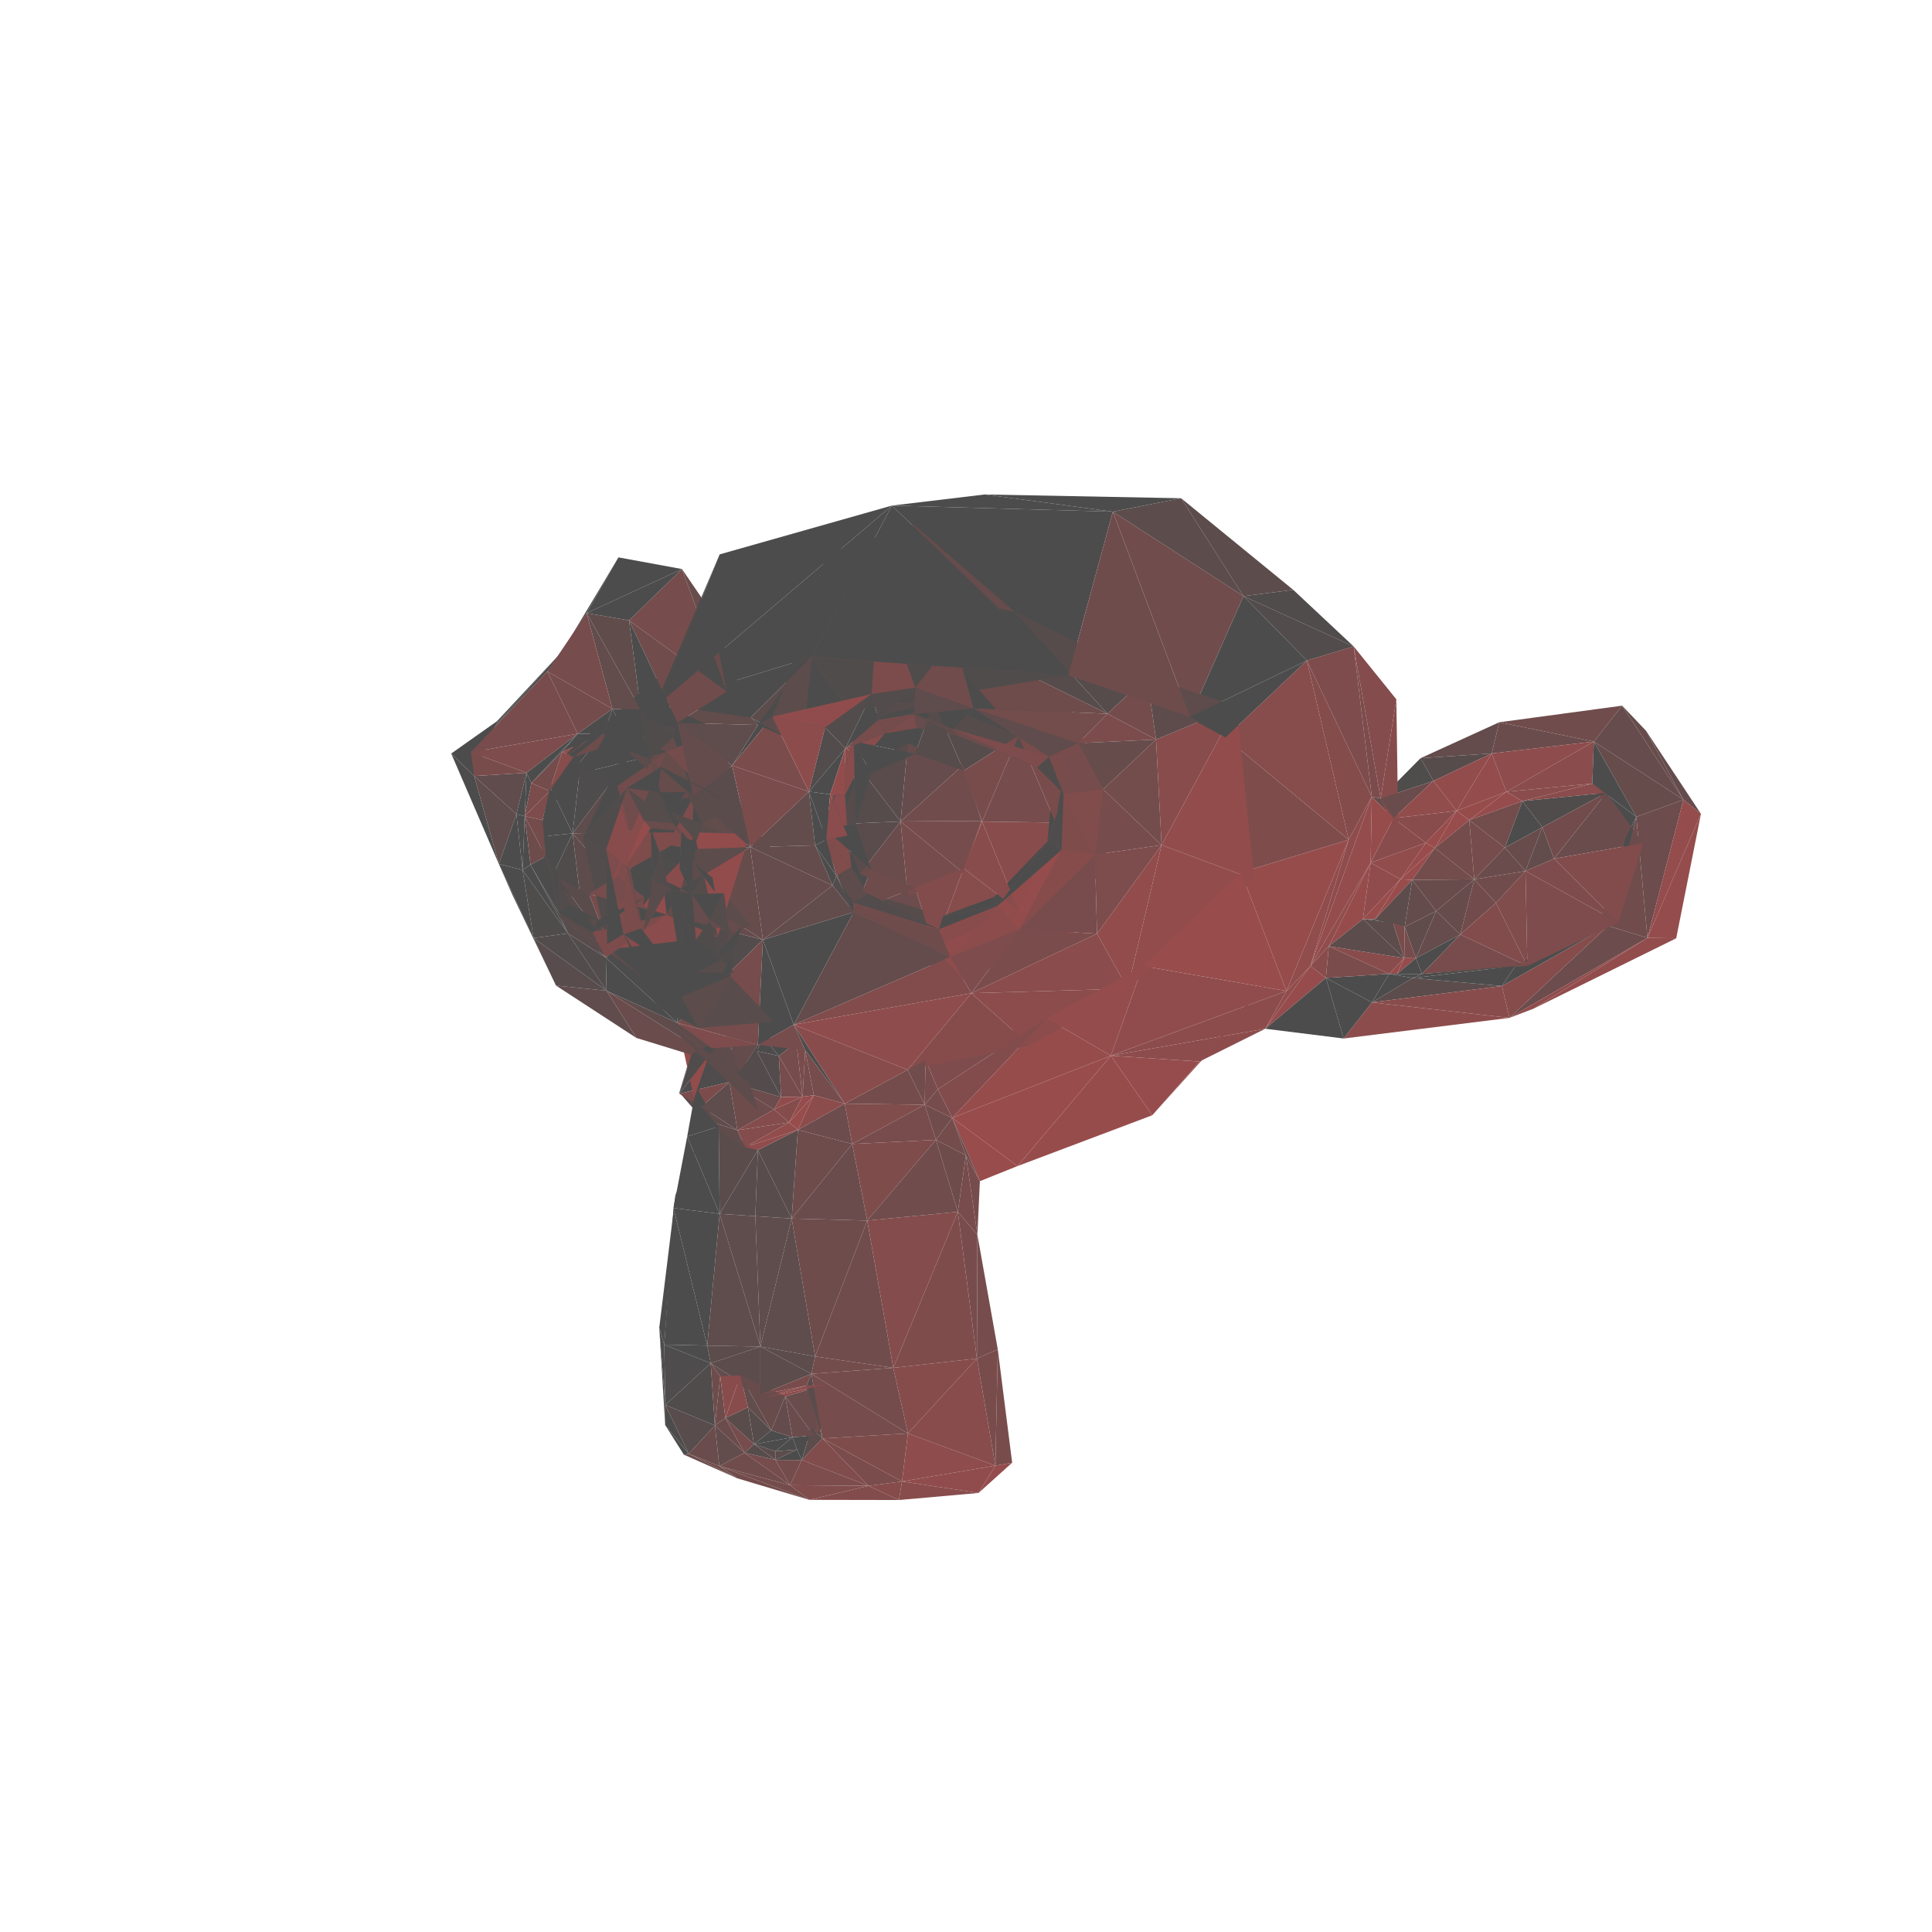 <svg viewBox="0 0 100 100" xmlns="http://www.w3.org/2000/svg"><polygon points="28.365,43.324 28.956,47.46 27.923,43.504" fill="#4c4c4c"/><polygon points="52.724,47.139 50.835,42.523 54.635,42.576" fill="#894c4c"/><polygon points="55.532,48.361 54.635,42.576 57.844,42.693" fill="#944c4c"/><polygon points="28.956,47.46 33.341,50.637 29.871,48.557" fill="#5e4c4c"/><polygon points="49.878,50.692 52.724,47.139 55.532,48.361" fill="#8f4c4c"/><polygon points="28.895,45.454 31.597,49.134 28.956,47.46" fill="#584c4c"/><polygon points="48.344,49.058 49.879,44.947 52.724,47.139" fill="#874c4c"/><polygon points="30.488,46.272 34.499,47.343 31.597,49.134" fill="#764c4c"/><polygon points="44.192,47.21 47.366,45.94 48.344,49.058" fill="#6c4c4c"/><polygon points="31.597,49.134 37.152,48.471 33.341,50.637" fill="#894c4c"/><polygon points="44.52,48.414 48.344,49.058 49.878,50.692" fill="#694c4c"/><polygon points="35.93,43.086 37.152,48.471 34.499,47.343" fill="#934c4c"/><polygon points="42.638,42.848 44.52,48.414 42.502,43.029" fill="#4c4c4c"/><polygon points="31.947,45.337 35.93,43.086 34.499,47.343" fill="#7f4c4c"/><polygon points="42.638,42.848 45.09,45.017 44.192,47.21" fill="#4c4c4c"/><polygon points="32.652,43.092 34.499,38.93 35.93,43.086" fill="#6e4c4c"/><polygon points="44.192,38.376 44.291,42.672 42.638,42.848" fill="#4c4c4c"/><polygon points="34.499,38.93 38.816,43.156 35.93,43.086" fill="#754c4c"/><polygon points="44.192,38.376 42.502,43.029 44.52,37.309" fill="#4c4c4c"/><polygon points="31.597,37.438 37.152,37.768 34.499,38.93" fill="#4c4c4c"/><polygon points="48.344,36.335 44.52,37.309 49.878,34.784" fill="#4c4c4c"/><polygon points="30.488,39.912 34.499,38.93 31.947,40.675" fill="#4c4c4c"/><polygon points="47.366,39.013 44.192,38.376 48.344,36.335" fill="#4c4c4c"/><polygon points="28.895,40.908 31.597,37.438 30.488,39.912" fill="#4c4c4c"/><polygon points="49.879,39.893 48.344,36.335 52.724,38.079" fill="#574c4c"/><polygon points="28.956,39.417 33.341,35.989 31.597,37.438" fill="#4c4c4c"/><polygon points="52.724,38.079 49.878,34.784 55.532,36.885" fill="#4c4c4c"/><polygon points="54.635,42.576 55.532,36.885 57.844,42.693" fill="#794c4c"/><polygon points="28.365,43.324 28.956,39.417 28.895,40.908" fill="#4c4c4c"/><polygon points="50.835,42.523 52.724,38.079 54.635,42.576" fill="#774c4c"/><polygon points="32.652,43.092 31.702,40.398 31.947,40.675" fill="#6c4c4c"/><polygon points="32.652,43.092 31.702,45.534 32.588,43.046" fill="#834c4c"/><polygon points="29.638,43.137 28.444,45.661 27.914,43.309" fill="#4c4c4c"/><polygon points="50.806,42.49 49.846,45.166 46.614,42.519" fill="#764c4c"/><polygon points="30.065,46.695 28.444,45.661 29.638,43.137" fill="#504c4c"/><polygon points="46.614,42.519 49.846,45.166 46.992,46.399" fill="#764c4c"/><polygon points="29.638,43.137 31.702,45.534 30.065,46.695" fill="#5e4c4c"/><polygon points="46.992,46.399 44.506,45.234 46.614,42.519" fill="#6a4c4c"/><polygon points="29.638,43.137 32.588,43.046 31.702,45.534" fill="#614c4c"/><polygon points="44.506,45.234 43.506,42.649 46.614,42.519" fill="#5a4c4c"/><polygon points="29.638,43.137 31.702,40.398 32.588,43.046" fill="#5f4c4c"/><polygon points="43.506,42.649 44.506,39.754 46.614,42.519" fill="#574c4c"/><polygon points="29.638,43.137 30.065,39.423 31.702,40.398" fill="#4e4c4c"/><polygon points="44.506,39.754 46.992,38.476 46.614,42.519" fill="#5a4c4c"/><polygon points="29.638,43.137 28.444,40.671 30.065,39.423" fill="#4c4c4c"/><polygon points="46.992,38.476 49.846,39.606 46.614,42.519" fill="#664c4c"/><polygon points="29.638,43.137 27.914,43.309 28.444,40.671" fill="#4c4c4c"/><polygon points="49.846,39.606 50.806,42.49 46.614,42.519" fill="#714c4c"/><polygon points="37.233,75.888 41.886,77.632 38.15,76.514" fill="#724c4c"/><polygon points="44.955,76.907 41.886,77.632 40.894,76.874" fill="#814c4c"/><polygon points="35.654,75.248 38.15,76.514 35.395,75.292" fill="#6c4c4c"/><polygon points="46.689,76.68 46.527,77.641 44.955,76.907" fill="#864c4c"/><polygon points="34.429,73.762 35.654,75.248 35.395,75.292" fill="#4c4c4c"/><polygon points="46.689,76.68 51.521,75.861 50.648,77.276" fill="#904c4c"/><polygon points="34.123,68.723 34.434,72.718 34.429,73.762" fill="#4c4c4c"/><polygon points="46.992,74.193 50.564,70.317 51.521,75.861" fill="#884c4c"/><polygon points="34.968,61.832 34.383,69.599 34.123,68.723" fill="#4c4c4c"/><polygon points="46.236,70.8 49.578,62.723 50.564,70.317" fill="#7f4c4c"/><polygon points="37.502,55.126 31.395,51.281 35.07,52.947" fill="#614c4c"/><polygon points="50.274,51.408 46.981,55.373 41.084,53.039" fill="#8f4c4c"/><polygon points="28.779,51.014 31.395,51.281 32.937,53.723" fill="#604c4c"/><polygon points="58.368,51.174 50.274,51.408 56.783,48.329" fill="#8a4c4c"/><polygon points="28.779,51.014 25.823,44.719 27.619,48.555" fill="#4c4c4c"/><polygon points="60.123,43.74 58.368,51.174 56.783,48.329" fill="#924c4c"/><polygon points="23.354,39.003 25.823,44.719 26.509,46.29" fill="#4c4c4c"/><polygon points="64.001,36.552 60.123,43.74 59.836,38.277" fill="#884c4c"/><polygon points="25.723,37.331 24.543,40.167 23.354,39.003" fill="#4c4c4c"/><polygon points="59.374,35.024 59.836,38.277 57.32,36.942" fill="#754c4c"/><polygon points="29.121,33.688 24.372,38.931 25.723,37.331" fill="#4c4c4c"/><polygon points="52.515,31.66 57.32,36.942 49.394,33.038" fill="#574c4c"/><polygon points="45.464,30.276 52.515,31.66 49.394,33.038" fill="#614c4c"/><polygon points="35.3,29.454 30.364,31.732 32.01,28.85" fill="#4c4c4c"/><polygon points="42.769,28.664 45.464,30.276 42.387,31.195" fill="#4c4c4c"/><polygon points="37.615,35.795 32.561,32.112 35.3,29.454" fill="#764c4c"/><polygon points="40.599,35.58 42.387,31.195 39.972,37.095" fill="#4c4c4c"/><polygon points="39.227,37.526 35.066,37.413 37.615,35.795" fill="#634c4c"/><polygon points="39.227,37.526 39.972,37.095 37.896,39.625" fill="#4c4c4c"/><polygon points="33.166,36.747 35.066,37.413 34.849,38.137" fill="#534c4c"/><polygon points="45.123,35.923 39.972,37.095 42.387,31.195" fill="#884c4c"/><polygon points="33.166,36.747 30.364,31.732 32.561,32.112" fill="#614c4c"/><polygon points="45.464,30.276 45.123,35.923 42.387,31.195" fill="#7c4c4c"/><polygon points="28.328,34.753 31.7,36.691 29.901,37.979" fill="#754c4c"/><polygon points="49.394,33.038 47.373,35.597 45.464,30.276" fill="#6a4c4c"/><polygon points="24.372,38.931 29.901,37.979 27.253,40" fill="#7e4c4c"/><polygon points="57.32,36.942 50.388,36.676 49.394,33.038" fill="#6e4c4c"/><polygon points="24.543,40.167 27.253,40 26.729,42.141" fill="#604c4c"/><polygon points="59.836,38.277 55.811,38.467 57.32,36.942" fill="#7c4c4c"/><polygon points="25.823,44.719 26.729,42.141 27.048,45.028" fill="#4c4c4c"/><polygon points="60.123,43.74 57.102,40.856 59.836,38.277" fill="#734c4c"/><polygon points="27.619,48.555 27.048,45.028 29.395,48.31" fill="#4f4c4c"/><polygon points="56.783,48.329 56.672,44.236 60.123,43.74" fill="#7d4c4c"/><polygon points="31.395,51.281 29.395,48.31 31.359,49.569" fill="#524c4c"/><polygon points="50.274,51.408 52.744,48.101 56.783,48.329" fill="#7b4c4c"/><polygon points="35.07,52.947 31.359,49.569 34.499,47.343" fill="#4c4c4c"/><polygon points="41.084,53.039 49.192,49.529 50.274,51.408" fill="#824c4c"/><polygon points="34.499,47.343 39.488,48.644 35.07,52.947" fill="#534c4c"/><polygon points="39.488,48.644 44.192,47.21 41.084,53.039" fill="#4c4c4c"/><polygon points="35.066,37.413 35.887,41.244 34.849,38.137" fill="#4c4c4c"/><polygon points="39.972,37.095 41.867,40.975 37.896,39.625" fill="#7b4c4c"/><polygon points="35.887,41.244 38.832,43.846 35.841,43.953" fill="#5c4c4c"/><polygon points="38.832,43.846 41.867,40.975 42.189,43.756" fill="#634c4c"/><polygon points="35.256,45.99 38.832,43.846 39.488,48.644" fill="#674c4c"/><polygon points="43.091,45.829 38.832,43.846 42.189,43.756" fill="#644c4c"/><polygon points="38.534,75.193 40.894,76.874 37.233,75.888" fill="#714c4c"/><polygon points="40.894,76.874 41.498,75.571 44.955,76.907" fill="#7d4c4c"/><polygon points="37.002,73.778 37.233,75.888 35.654,75.248" fill="#6b4c4c"/><polygon points="44.955,76.907 42.571,74.453 46.689,76.68" fill="#7b4c4c"/><polygon points="37.002,73.778 34.434,72.718 36.786,70.562" fill="#504c4c"/><polygon points="42.571,74.453 46.992,74.193 46.689,76.68" fill="#7f4c4c"/><polygon points="34.86,62.528 36.605,69.649 34.383,69.599" fill="#4c4c4c"/><polygon points="42.189,70.21 44.887,63.176 46.236,70.8" fill="#714c4c"/><polygon points="36.786,70.562 34.383,69.599 36.605,69.649" fill="#4c4c4c"/><polygon points="46.236,70.8 41.998,71.109 42.189,70.21" fill="#734c4c"/><polygon points="39.227,59.526 37.249,62.828 37.199,58.306" fill="#5b4c4c"/><polygon points="39.227,59.526 40.978,63.072 39.096,62.949" fill="#594c4c"/><polygon points="37.249,62.828 39.358,69.699 36.605,69.649" fill="#5f4c4c"/><polygon points="40.978,63.072 39.358,69.699 39.096,62.949" fill="#5f4c4c"/><polygon points="36.786,70.562 39.358,69.699 39.358,72.19" fill="#5c4c4c"/><polygon points="41.998,71.109 39.358,69.699 42.189,70.21" fill="#5c4c4c"/><polygon points="40.839,58.095 42.125,56.689 41.298,58.479" fill="#984c4c"/><polygon points="41.541,56.762 41.679,54.362 42.125,56.689" fill="#774c4c"/><polygon points="38.3,55.506 39.227,54.082 39.096,55.679" fill="#894c4c"/><polygon points="38.3,55.506 39.227,54.082 39.507,53.676" fill="#4c4c4c"/><polygon points="41.298,58.479 38.567,59.375 40.839,58.095" fill="#914c4c"/><polygon points="36.346,57.913 38.166,58.502 38.567,59.375" fill="#614c4c"/><polygon points="40.839,58.095 38.166,58.502 40.061,57.424" fill="#844c4c"/><polygon points="38.3,55.506 36.91,54.348 37.635,53.641" fill="#644c4c"/><polygon points="39.165,54.398 38.3,55.506 39.507,53.676" fill="#4c4c4c"/><polygon points="37.635,53.641 35.802,54.551 35.981,53.836" fill="#4c4c4c"/><polygon points="40.312,54.657 39.507,53.676 41.223,53.939" fill="#4c4c4c"/><polygon points="35.802,54.551 35.162,56.547 35.981,53.836" fill="#4c4c4c"/><polygon points="40.312,54.657 41.541,56.762 40.432,56.788" fill="#774c4c"/><polygon points="35.162,56.547 36.306,57.284 36.346,57.913" fill="#5c4c4c"/><polygon points="40.061,57.424 41.541,56.762 40.839,58.095" fill="#854c4c"/><polygon points="35.159,56.609 36.91,54.348 37.761,56.004" fill="#4e4c4c"/><polygon points="40.432,56.788 39.165,54.398 40.312,54.657" fill="#544c4c"/><polygon points="37.761,56.004 36.306,57.284 35.159,56.609" fill="#7c4c4c"/><polygon points="40.061,57.424 37.761,56.004 40.432,56.788" fill="#6c4c4c"/><polygon points="39.227,54.082 35.07,52.947 39.488,48.644" fill="#764c4c"/><polygon points="41.084,53.039 39.227,54.082 39.488,48.644" fill="#4c4c4c"/><polygon points="36.834,54.257 35.925,56.851 35.07,52.947" fill="#924c4c"/><polygon points="43.722,57.125 41.679,54.362 41.084,53.039" fill="#4c4c4c"/><polygon points="37.199,58.306 35.925,56.851 36.157,56.49" fill="#4c4c4c"/><polygon points="41.298,58.479 43.722,57.125 44.109,59.211" fill="#6c4c4c"/><polygon points="37.249,62.828 35.569,58.824 37.199,58.306" fill="#4c4c4c"/><polygon points="40.978,63.072 44.109,59.211 44.887,63.176" fill="#6a4c4c"/><polygon points="36.419,58.478 34.86,62.528 34.968,61.832" fill="#4c4c4c"/><polygon points="48.443,58.999 44.887,63.176 44.109,59.211" fill="#7f4c4c"/><polygon points="47.864,57.18 44.109,59.211 43.722,57.125" fill="#804c4c"/><polygon points="43.722,57.125 46.981,55.373 47.864,57.18" fill="#754c4c"/><polygon points="39.358,72.19 37.282,71.237 36.786,70.562" fill="#624c4c"/><polygon points="39.358,72.19 41.745,71.72 39.618,72.344" fill="#894c4c"/><polygon points="37.002,73.778 37.282,71.237 37.545,73.398" fill="#6c4c4c"/><polygon points="41.745,71.72 42.571,74.453 41.999,73.928" fill="#5d4c4c"/><polygon points="38.534,75.193 37.545,73.398 39.029,74.753" fill="#764c4c"/><polygon points="41.999,73.928 41.498,75.571 41.25,75.031" fill="#4c4c4c"/><polygon points="40.133,75.564 39.029,74.753 40.133,75.115" fill="#5c4c4c"/><polygon points="41.25,75.031 40.133,75.564 40.133,75.115" fill="#5c4c4c"/><polygon points="39.029,74.753 41.019,74.392 40.133,75.115" fill="#4c4c4c"/><polygon points="41.25,75.031 41.019,74.392 42.128,74.304" fill="#4c4c4c"/><polygon points="39.029,74.753 38.71,72.846 39.923,74.038" fill="#564c4c"/><polygon points="37.545,73.398 38.326,71.189 38.71,72.846" fill="#894c4c"/><polygon points="39.618,72.344 42.754,71.664 40.642,72.281" fill="#8b4c4c"/><polygon points="40.642,72.281 39.923,74.038 38.326,71.189" fill="#684c4c"/><polygon points="42.128,74.304 40.642,72.281 42.754,71.664" fill="#6a4c4c"/><polygon points="38.326,71.189 39.923,74.038 38.71,72.846" fill="#624c4c"/><polygon points="43.126,73.356 42.128,74.304 42.754,71.664" fill="#734c4c"/><polygon points="35.841,43.953 34.311,45.536 34.533,43.728" fill="#804c4c"/><polygon points="43.292,45.328 42.189,43.756 42.773,43.461" fill="#4c4c4c"/><polygon points="35.887,41.244 34.533,43.728 34.353,41.496" fill="#6b4c4c"/><polygon points="42.773,43.461 41.867,40.975 42.968,41.117" fill="#4c4c4c"/><polygon points="35.887,41.244 33.639,39.298 34.849,38.137" fill="#674c4c"/><polygon points="41.867,40.975 43.754,38.736 42.968,41.117" fill="#4c4c4c"/><polygon points="34.499,47.343 34.311,45.536 35.256,45.99" fill="#884c4c"/><polygon points="44.192,47.21 43.292,45.328 44.149,46.708" fill="#4c4c4c"/><polygon points="34.499,47.343 30.671,48.264 33.284,46.884" fill="#844c4c"/><polygon points="48.591,48.1 44.192,47.21 44.149,46.708" fill="#714c4c"/><polygon points="31.359,49.569 28.899,47.224 30.671,48.264" fill="#5a4c4c"/><polygon points="51.634,46.888 49.192,49.529 48.591,48.1" fill="#894c4c"/><polygon points="29.395,48.31 27.46,44.762 28.899,47.224" fill="#4c4c4c"/><polygon points="54.948,43.99 52.744,48.101 51.634,46.888" fill="#924c4c"/><polygon points="27.048,45.028 27.16,42.243 27.46,44.762" fill="#4c4c4c"/><polygon points="55.05,41.082 56.672,44.236 54.948,43.99" fill="#7f4c4c"/><polygon points="27.253,40 27.16,42.243 26.729,42.141" fill="#4c4c4c"/><polygon points="55.811,38.467 55.05,41.082 54.298,39.167" fill="#774c4c"/><polygon points="29.901,37.979 27.507,40.527 27.253,40" fill="#4c4c4c"/><polygon points="50.388,36.676 54.298,39.167 49.342,37.731" fill="#574c4c"/><polygon points="29.901,37.979 31.251,37.973 29.092,38.923" fill="#4c4c4c"/><polygon points="47.329,36.957 50.388,36.676 49.342,37.731" fill="#4c4c4c"/><polygon points="31.7,36.691 32.364,38.068 31.251,37.973" fill="#4c4c4c"/><polygon points="45.469,37.251 47.373,35.597 47.329,36.957" fill="#574c4c"/><polygon points="33.166,36.747 33.639,39.298 32.364,38.068" fill="#554c4c"/><polygon points="43.754,38.736 45.123,35.923 45.469,37.251" fill="#4c4c4c"/><polygon points="33.639,39.298 32.327,38.759 32.364,38.068" fill="#544c4c"/><polygon points="43.754,38.736 45.795,37.967 44.727,39.229" fill="#874c4c"/><polygon points="31.251,37.973 32.327,38.759 31.39,38.647" fill="#564c4c"/><polygon points="45.795,37.967 47.329,36.957 47.452,37.689" fill="#7a4c4c"/><polygon points="31.251,37.973 29.682,39.181 29.092,38.923" fill="#8f4c4c"/><polygon points="47.329,36.957 49.498,38.045 47.452,37.689" fill="#664c4c"/><polygon points="29.092,38.923 28.437,40.944 27.507,40.527" fill="#744c4c"/><polygon points="49.342,37.731 53.677,39.725 49.498,38.045" fill="#6e4c4c"/><polygon points="27.16,42.243 28.437,40.944 28.085,42.45" fill="#7e4c4c"/><polygon points="53.677,39.725 55.05,41.082 54.423,41.387" fill="#514c4c"/><polygon points="27.16,42.243 28.248,44.332 27.46,44.762" fill="#6f4c4c"/><polygon points="55.05,41.082 54.212,43.546 54.423,41.387" fill="#4c4c4c"/><polygon points="28.899,47.224 28.248,44.332 29.508,46.801" fill="#534c4c"/><polygon points="54.212,43.546 51.634,46.888 51.451,46.429" fill="#4c4c4c"/><polygon points="28.899,47.224 30.947,47.62 30.671,48.264" fill="#4c4c4c"/><polygon points="51.634,46.888 48.833,47.396 51.451,46.429" fill="#4c4c4c"/><polygon points="30.671,48.264 33.342,46.463 33.284,46.884" fill="#4c4c4c"/><polygon points="48.591,48.1 44.925,46.25 48.833,47.396" fill="#564c4c"/><polygon points="34.311,45.536 33.342,46.463 34.363,45.122" fill="#4c4c4c"/><polygon points="44.925,46.25 43.292,45.328 44.066,44.877" fill="#5e4c4c"/><polygon points="33.639,39.298 34.405,41.553 33.519,39.821" fill="#4c4c4c"/><polygon points="43.743,41.145 43.754,38.736 44.727,39.229" fill="#894c4c"/><polygon points="43.87,43.253 42.968,41.117 43.743,41.145" fill="#8a4c4c"/><polygon points="34.533,43.728 34.363,45.122 34.541,43.564" fill="#4c4c4c"/><polygon points="44.066,44.877 42.773,43.461 43.87,43.253" fill="#814c4c"/><polygon points="39.227,37.526 38.86,37.144 41.517,38.542" fill="#4c4c4c"/><polygon points="37.615,35.795 36.786,31.632 38.86,37.144" fill="#694c4c"/><polygon points="52.389,75.709 51.521,75.861 51.645,69.843" fill="#794c4c"/><polygon points="51.645,69.843 50.564,70.317 50.59,63.914" fill="#774c4c"/><polygon points="50.59,63.914 49.578,62.723 49.996,59.797" fill="#784c4c"/><polygon points="49.29,57.86 47.864,57.18 48.545,56.376" fill="#774c4c"/><polygon points="49.996,59.797 48.443,58.999 49.29,57.86" fill="#754c4c"/><polygon points="47.864,57.18 47.904,54.863 48.545,56.376" fill="#784c4c"/><polygon points="50.718,61.137 49.29,57.86 52.668,60.356" fill="#984c4c"/><polygon points="66.586,51.294 64.237,45.157 69.807,43.463" fill="#974c4c"/><polygon points="57.6,26.485 50.968,25.594 61.135,25.789" fill="#4c4c4c"/><polygon points="63.427,38.174 60.248,36.443 61.596,37.102" fill="#4c4c4c"/><polygon points="32.944,38.777 32.156,36.663 36.151,33.273" fill="#4c4c4c"/><polygon points="67.642,34.188 61.596,37.102 64.362,30.855" fill="#4c4c4c"/><polygon points="70.066,33.459 64.362,30.855 66.938,30.53" fill="#504c4c"/><polygon points="64.362,30.855 61.135,25.789 66.938,30.53" fill="#5c4c4c"/><polygon points="61.596,37.102 57.6,26.485 64.362,30.855" fill="#714c4c"/><polygon points="34.092,36.439 46.166,26.168 42.008,34.016" fill="#4c4c4c"/><polygon points="55.3,34.95 46.166,26.168 57.6,26.485" fill="#4d4c4c"/><polygon points="38.86,37.144 34.092,36.439 42.008,34.016" fill="#4c4c4c"/><polygon points="55.3,34.95 43.992,36.81 42.008,34.016" fill="#514c4c"/><polygon points="41.517,38.542 38.86,37.144 42.008,34.016" fill="#5d4c4c"/><polygon points="42.008,34.016 43.992,36.81 41.517,38.542" fill="#4c4c4c"/><polygon points="64.237,45.157 63.427,38.174 69.807,43.463" fill="#7f4c4c"/><polygon points="67.642,34.188 69.807,43.463 63.427,38.174" fill="#874c4c"/><polygon points="70.066,33.459 71.004,41.236 67.642,34.188" fill="#7e4c4c"/><polygon points="72.274,36.196 71.463,41.327 70.066,33.459" fill="#844c4c"/><polygon points="59.64,57.726 57.498,54.642 62.089,54.944" fill="#964c4c"/><polygon points="57.498,54.642 65.491,53.248 62.089,54.944" fill="#8d4c4c"/><polygon points="57.498,54.642 59.15,50 66.586,51.294" fill="#904c4c"/><polygon points="49.29,57.86 54.177,52.71 57.498,54.642" fill="#974c4c"/><polygon points="57.498,54.642 52.668,60.356 49.29,57.86" fill="#994c4c"/><polygon points="33.955,52.453 38.497,54.642 38.814,56.077" fill="#5e4c4c"/><polygon points="48.545,56.376 47.904,54.863 54.177,52.71" fill="#7e4c4c"/><polygon points="63.436,53.516 62.089,54.944 66.621,49.438" fill="#904c4c"/><polygon points="35.511,41.001 34.04,41.009 34.216,39.697" fill="#4c4c4c"/><polygon points="73.527,39.243 77.208,38.999 74.192,40.423" fill="#574c4c"/><polygon points="34.216,39.697 32.46,40.789 32.092,39.402" fill="#4c4c4c"/><polygon points="82.497,38.382 77.6,37.384 83.963,36.525" fill="#714c4c"/><polygon points="32.46,40.789 30.174,43.382 32.092,39.402" fill="#4c4c4c"/><polygon points="82.497,38.382 87.135,41.39 84.697,42.28" fill="#674c4c"/><polygon points="31.37,43.969 31.423,48.865 30.174,43.382" fill="#534c4c"/><polygon points="84.697,42.28 85.273,48.544 83.231,47.926" fill="#714c4c"/><polygon points="32.275,48.362 34.153,52.187 31.423,48.865" fill="#4c4c4c"/><polygon points="83.231,47.926 78.129,52.685 77.74,51.036" fill="#864c4c"/><polygon points="34.153,52.187 35.262,51.592 36.158,53.205" fill="#4c4c4c"/><polygon points="71.011,51.885 78.129,52.685 69.547,53.753" fill="#8d4c4c"/><polygon points="33.977,50.845 35.336,50.521 35.262,51.592" fill="#4c4c4c"/><polygon points="73.121,50.623 77.74,51.036 71.011,51.885" fill="#5c4c4c"/><polygon points="32.275,48.362 34.667,50 33.977,50.845" fill="#4c4c4c"/><polygon points="78.435,50 83.231,47.926 77.74,51.036" fill="#4c4c4c"/><polygon points="32.398,44.801 32.275,48.362 31.37,43.969" fill="#7e4c4c"/><polygon points="84.122,43.396 83.231,47.926 82.881,47.536" fill="#4c4c4c"/><polygon points="33.333,42.477 31.37,43.969 32.46,40.789" fill="#884c4c"/><polygon points="82.415,40.557 84.697,42.28 84.122,43.396" fill="#4c4c4c"/><polygon points="34.833,42.622 32.46,40.789 34.04,41.009" fill="#554c4c"/><polygon points="77.971,40.98 82.497,38.382 82.415,40.557" fill="#8a4c4c"/><polygon points="34.04,41.009 35.269,43.342 34.833,42.622" fill="#4c4c4c"/><polygon points="75.394,41.967 77.208,38.999 77.971,40.98" fill="#944c4c"/><polygon points="65.491,53.248 67.827,50 68.628,50.616" fill="#964c4c"/><polygon points="36.158,53.205 37.802,50.533 40.044,52.88" fill="#594c4c"/><polygon points="69.547,53.753 68.628,50.616 71.011,51.885" fill="#4c4c4c"/><polygon points="67.827,50 69.807,43.463 71.004,41.236" fill="#8f4c4c"/><polygon points="36.357,42.648 34.744,42.042 35.511,41.001" fill="#4c4c4c"/><polygon points="74.192,40.423 71.463,41.327 73.527,39.243" fill="#4f4c4c"/><polygon points="35.262,51.592 37.43,50.346 37.802,50.533" fill="#4c4c4c"/><polygon points="71.902,50.407 71.011,51.885 68.628,50.616" fill="#4c4c4c"/><polygon points="38.01,49.114 37.43,50.346 36.867,49.655" fill="#514c4c"/><polygon points="68.778,48.976 71.902,50.407 68.628,50.616" fill="#7b4c4c"/><polygon points="38.422,47.911 36.867,49.655 37.289,48.096" fill="#5c4c4c"/><polygon points="72.684,49.591 70.547,47.571 72.097,47.758" fill="#5c4c4c"/><polygon points="36.888,45.444 38.422,47.911 37.008,46.197" fill="#4d4c4c"/><polygon points="70.945,44.652 70.547,47.571 68.778,48.976" fill="#974c4c"/><polygon points="36.888,45.444 35.927,44.662 36.038,43.545" fill="#4c4c4c"/><polygon points="70.945,44.652 73.799,43.625 72.488,45.509" fill="#914c4c"/><polygon points="36.038,43.545 35.269,43.342 34.744,42.042" fill="#4d4c4c"/><polygon points="72.127,42.351 75.394,41.967 73.799,43.625" fill="#894c4c"/><polygon points="72.127,42.351 71.004,41.236 71.463,41.327" fill="#644c4c"/><polygon points="67.827,50 70.945,44.652 68.778,48.976" fill="#914c4c"/><polygon points="68.778,48.976 68.628,50.616 67.827,50" fill="#884c4c"/><polygon points="74.269,43.894 75.394,41.967 76.046,42.451" fill="#984c4c"/><polygon points="72.488,45.509 74.269,43.894 73.094,45.544" fill="#994c4c"/><polygon points="71.163,47.59 72.488,45.509 73.094,45.544" fill="#984c4c"/><polygon points="72.684,49.591 72.705,47.978 73.289,49.595" fill="#774c4c"/><polygon points="72.318,50.404 72.684,49.591 73.289,49.595" fill="#964c4c"/><polygon points="37.43,50.346 36.066,50.345 38.039,50.344" fill="#4c4c4c"/><polygon points="73.601,50.411 71.902,50.407 72.318,50.404" fill="#4c4c4c"/><polygon points="76.046,42.451 77.971,40.98 78.796,41.464" fill="#964c4c"/><polygon points="33.333,42.477 35.274,43.026 33.678,42.864" fill="#694c4c"/><polygon points="78.796,41.464 82.415,40.557 83.15,41.032" fill="#8a4c4c"/><polygon points="32.398,44.801 33.678,42.864 32.62,45.008" fill="#8f4c4c"/><polygon points="32.398,44.801 33.29,48.219 33.174,48.042" fill="#6a4c4c"/><polygon points="33.174,48.042 35.241,50 34.667,50" fill="#4c4c4c"/><polygon points="34.667,50 36.066,50.345 35.336,50.521" fill="#4c4c4c"/><polygon points="37.339,49.657 36.746,47.613 37.758,48.283" fill="#544c4c"/><polygon points="73.289,49.595 74.335,47.154 75.585,48.368" fill="#664c4c"/><polygon points="36.022,48.643 35.815,46.286 36.746,47.613" fill="#4c4c4c"/><polygon points="75.585,48.368 76.308,45.514 77.431,46.733" fill="#724c4c"/><polygon points="35.815,46.286 34.602,46.001 35.172,44.978" fill="#4c4c4c"/><polygon points="78.959,45.085 76.308,45.514 77.893,43.873" fill="#6a4c4c"/><polygon points="34.602,46.001 34.171,44.191 35.172,44.978" fill="#4f4c4c"/><polygon points="78.959,45.085 79.828,42.819 80.439,44.446" fill="#624c4c"/><polygon points="35.274,43.026 35.172,44.978 34.171,44.191" fill="#4c4c4c"/><polygon points="77.893,43.873 78.796,41.464 79.828,42.819" fill="#4c4c4c"/><polygon points="35.815,46.286 35.85,43.742 36.645,44.878" fill="#4c4c4c"/><polygon points="76.308,45.514 76.046,42.451 77.893,43.873" fill="#764c4c"/><polygon points="37.479,46.228 35.815,46.286 36.645,44.878" fill="#554c4c"/><polygon points="73.094,45.544 76.308,45.514 74.335,47.154" fill="#684c4c"/><polygon points="37.758,48.283 37.479,46.228 38.885,47.928" fill="#5c4c4c"/><polygon points="73.094,45.544 72.705,47.978 71.163,47.59" fill="#5c4c4c"/><polygon points="36.066,50.345 37.339,49.657 38.039,50.344" fill="#594c4c"/><polygon points="73.601,50.411 73.289,49.595 75.585,48.368" fill="#4c4c4c"/><polygon points="35.241,50 36.022,48.643 36.066,50.345" fill="#4c4c4c"/><polygon points="75.585,48.368 79.056,50 73.601,50.411" fill="#784c4c"/><polygon points="34.602,46.001 35.241,50 33.29,48.219" fill="#4c4c4c"/><polygon points="78.959,45.085 79.056,50 77.431,46.733" fill="#804c4c"/><polygon points="33.773,45.528 33.29,48.219 32.62,45.008" fill="#4c4c4c"/><polygon points="80.439,44.446 83.765,47.752 78.959,45.085" fill="#7e4c4c"/><polygon points="33.678,42.864 33.773,45.528 32.62,45.008" fill="#4c4c4c"/><polygon points="80.439,44.446 83.15,41.032 85.056,43.642" fill="#6b4c4c"/><polygon points="35.274,43.026 34.171,44.191 33.678,42.864" fill="#4c4c4c"/><polygon points="83.15,41.032 79.828,42.819 78.796,41.464" fill="#514c4c"/><polygon points="79.384,52.204 85.273,48.544 86.76,48.566" fill="#924c4c"/><polygon points="85.273,48.544 88.041,42.125 86.76,48.566" fill="#944c4c"/><polygon points="87.135,41.39 85.203,37.83 88.041,42.125" fill="#654c4c"/><polygon points="34.216,39.697 38.003,41.692 35.511,41.001" fill="#4c4c4c"/><polygon points="36.357,42.648 38.003,41.692 40.219,44.24" fill="#634c4c"/><polygon points="28.365,43.324 28.895,45.454 28.956,47.46" fill="#4c4c4c"/><polygon points="52.724,47.139 49.879,44.947 50.835,42.523" fill="#894c4c"/><polygon points="55.532,48.361 52.724,47.139 54.635,42.576" fill="#944c4c"/><polygon points="28.956,47.46 31.597,49.134 33.341,50.637" fill="#5d4c4c"/><polygon points="49.878,50.692 48.344,49.058 52.724,47.139" fill="#904c4c"/><polygon points="28.895,45.454 30.488,46.272 31.597,49.134" fill="#5b4c4c"/><polygon points="48.344,49.058 47.366,45.94 49.879,44.947" fill="#834c4c"/><polygon points="30.488,46.272 31.947,45.337 34.499,47.343" fill="#774c4c"/><polygon points="44.192,47.21 45.09,45.017 47.366,45.94" fill="#6f4c4c"/><polygon points="31.597,49.134 34.499,47.343 37.152,48.471" fill="#8a4c4c"/><polygon points="44.52,48.414 44.192,47.21 48.344,49.058" fill="#684c4c"/><polygon points="35.93,43.086 38.816,43.156 37.152,48.471" fill="#924c4c"/><polygon points="42.638,42.848 44.192,47.21 44.52,48.414" fill="#4c4c4c"/><polygon points="31.947,45.337 32.652,43.092 35.93,43.086" fill="#7f4c4c"/><polygon points="42.638,42.848 44.291,42.672 45.09,45.017" fill="#4c4c4c"/><polygon points="32.652,43.092 31.947,40.675 34.499,38.93" fill="#704c4c"/><polygon points="44.192,38.376 45.09,40.033 44.291,42.672" fill="#4c4c4c"/><polygon points="34.499,38.93 37.152,37.768 38.816,43.156" fill="#754c4c"/><polygon points="44.192,38.376 42.638,42.848 42.502,43.029" fill="#4c4c4c"/><polygon points="31.597,37.438 33.341,35.989 37.152,37.768" fill="#4c4c4c"/><polygon points="48.344,36.335 44.192,38.376 44.52,37.309" fill="#4c4c4c"/><polygon points="30.488,39.912 31.597,37.438 34.499,38.93" fill="#4c4c4c"/><polygon points="47.366,39.013 45.09,40.033 44.192,38.376" fill="#4c4c4c"/><polygon points="28.895,40.908 28.956,39.417 31.597,37.438" fill="#4c4c4c"/><polygon points="49.879,39.893 47.366,39.013 48.344,36.335" fill="#564c4c"/><polygon points="28.956,39.417 29.871,38.453 33.341,35.989" fill="#4c4c4c"/><polygon points="52.724,38.079 48.344,36.335 49.878,34.784" fill="#4c4c4c"/><polygon points="54.635,42.576 52.724,38.079 55.532,36.885" fill="#794c4c"/><polygon points="28.365,43.324 27.923,43.504 28.956,39.417" fill="#4c4c4c"/><polygon points="50.835,42.523 49.879,39.893 52.724,38.079" fill="#794c4c"/><polygon points="49.879,39.893 50.835,42.523 50.806,42.49" fill="#694c4c"/><polygon points="32.652,43.092 32.588,43.046 31.702,40.398" fill="#654c4c"/><polygon points="32.652,43.092 31.947,45.337 31.702,45.534" fill="#884c4c"/><polygon points="50.806,42.49 50.835,42.523 49.879,44.947" fill="#884c4c"/><polygon points="37.233,75.888 40.894,76.874 41.886,77.632" fill="#744c4c"/><polygon points="44.955,76.907 46.527,77.641 41.886,77.632" fill="#834c4c"/><polygon points="35.654,75.248 37.233,75.888 38.15,76.514" fill="#6e4c4c"/><polygon points="46.689,76.68 50.648,77.276 46.527,77.641" fill="#884c4c"/><polygon points="34.429,73.762 34.434,72.718 35.654,75.248" fill="#4c4c4c"/><polygon points="46.689,76.68 46.992,74.193 51.521,75.861" fill="#8e4c4c"/><polygon points="34.123,68.723 34.383,69.599 34.434,72.718" fill="#4c4c4c"/><polygon points="46.992,74.193 46.236,70.8 50.564,70.317" fill="#864c4c"/><polygon points="46.236,70.8 44.887,63.176 49.578,62.723" fill="#844c4c"/><polygon points="37.502,55.126 32.937,53.723 31.395,51.281" fill="#6a4c4c"/><polygon points="50.274,51.408 53.317,54.118 46.981,55.373" fill="#864c4c"/><polygon points="28.779,51.014 27.619,48.555 31.395,51.281" fill="#584c4c"/><polygon points="58.368,51.174 53.317,54.118 50.274,51.408" fill="#8c4c4c"/><polygon points="28.779,51.014 26.509,46.29 25.823,44.719" fill="#4c4c4c"/><polygon points="60.123,43.74 64.919,45.522 58.368,51.174" fill="#924c4c"/><polygon points="23.354,39.003 24.543,40.167 25.823,44.719" fill="#4c4c4c"/><polygon points="64.001,36.552 64.919,45.522 60.123,43.74" fill="#924c4c"/><polygon points="59.374,35.024 64.001,36.552 59.836,38.277" fill="#5e4c4c"/><polygon points="29.121,33.688 28.328,34.753 24.372,38.931" fill="#4c4c4c"/><polygon points="52.515,31.66 59.374,35.024 57.32,36.942" fill="#574c4c"/><polygon points="29.121,33.688 32.01,28.85 30.364,31.732" fill="#4c4c4c"/><polygon points="45.464,30.276 47.294,27.158 52.515,31.66" fill="#664c4c"/><polygon points="35.3,29.454 32.561,32.112 30.364,31.732" fill="#4c4c4c"/><polygon points="42.769,28.664 47.294,27.158 45.464,30.276" fill="#4c4c4c"/><polygon points="37.615,35.795 35.066,37.413 32.561,32.112" fill="#714c4c"/><polygon points="40.599,35.58 42.769,28.664 42.387,31.195" fill="#4c4c4c"/><polygon points="39.227,37.526 37.896,39.625 35.066,37.413" fill="#5f4c4c"/><polygon points="39.227,37.526 40.599,35.58 39.972,37.095" fill="#4c4c4c"/><polygon points="33.166,36.747 32.561,32.112 35.066,37.413" fill="#4c4c4c"/><polygon points="45.123,35.923 42.707,37.656 39.972,37.095" fill="#904c4c"/><polygon points="33.166,36.747 31.7,36.691 30.364,31.732" fill="#624c4c"/><polygon points="45.464,30.276 47.373,35.597 45.123,35.923" fill="#7c4c4c"/><polygon points="28.328,34.753 30.364,31.732 31.7,36.691" fill="#774c4c"/><polygon points="49.394,33.038 50.388,36.676 47.373,35.597" fill="#714c4c"/><polygon points="24.372,38.931 28.328,34.753 29.901,37.979" fill="#784c4c"/><polygon points="57.32,36.942 55.811,38.467 50.388,36.676" fill="#734c4c"/><polygon points="24.543,40.167 24.372,38.931 27.253,40" fill="#794c4c"/><polygon points="59.836,38.277 57.102,40.856 55.811,38.467" fill="#674c4c"/><polygon points="25.823,44.719 24.543,40.167 26.729,42.141" fill="#5f4c4c"/><polygon points="60.123,43.74 56.672,44.236 57.102,40.856" fill="#774c4c"/><polygon points="27.619,48.555 25.823,44.719 27.048,45.028" fill="#4c4c4c"/><polygon points="56.783,48.329 52.744,48.101 56.672,44.236" fill="#784c4c"/><polygon points="31.395,51.281 27.619,48.555 29.395,48.31" fill="#534c4c"/><polygon points="50.274,51.408 49.192,49.529 52.744,48.101" fill="#7e4c4c"/><polygon points="35.07,52.947 31.395,51.281 31.359,49.569" fill="#4c4c4c"/><polygon points="41.084,53.039 44.192,47.21 49.192,49.529" fill="#644c4c"/><polygon points="34.499,47.343 35.256,45.99 39.488,48.644" fill="#664c4c"/><polygon points="39.488,48.644 43.091,45.829 44.192,47.21" fill="#634c4c"/><polygon points="35.066,37.413 37.896,39.625 35.887,41.244" fill="#654c4c"/><polygon points="39.972,37.095 42.707,37.656 41.867,40.975" fill="#8d4c4c"/><polygon points="35.887,41.244 37.896,39.625 38.832,43.846" fill="#5a4c4c"/><polygon points="38.832,43.846 37.896,39.625 41.867,40.975" fill="#7a4c4c"/><polygon points="35.256,45.99 35.841,43.953 38.832,43.846" fill="#5c4c4c"/><polygon points="43.091,45.829 39.488,48.644 38.832,43.846" fill="#664c4c"/><polygon points="38.534,75.193 40.133,75.564 40.894,76.874" fill="#764c4c"/><polygon points="40.894,76.874 40.133,75.564 41.498,75.571" fill="#754c4c"/><polygon points="37.002,73.778 38.534,75.193 37.233,75.888" fill="#634c4c"/><polygon points="44.955,76.907 41.498,75.571 42.571,74.453" fill="#804c4c"/><polygon points="37.002,73.778 35.654,75.248 34.434,72.718" fill="#584c4c"/><polygon points="42.571,74.453 41.998,71.109 46.992,74.193" fill="#764c4c"/><polygon points="34.86,62.528 37.249,62.828 36.605,69.649" fill="#4c4c4c"/><polygon points="42.189,70.21 40.978,63.072 44.887,63.176" fill="#6e4c4c"/><polygon points="36.786,70.562 34.434,72.718 34.383,69.599" fill="#4e4c4c"/><polygon points="46.236,70.8 46.992,74.193 41.998,71.109" fill="#754c4c"/><polygon points="39.227,59.526 39.096,62.949 37.249,62.828" fill="#594c4c"/><polygon points="39.227,59.526 41.298,58.479 40.978,63.072" fill="#594c4c"/><polygon points="37.249,62.828 39.096,62.949 39.358,69.699" fill="#5f4c4c"/><polygon points="40.978,63.072 42.189,70.21 39.358,69.699" fill="#5f4c4c"/><polygon points="36.786,70.562 36.605,69.649 39.358,69.699" fill="#5c4c4c"/><polygon points="41.998,71.109 39.358,72.19 39.358,69.699" fill="#5c4c4c"/><polygon points="40.839,58.095 41.541,56.762 42.125,56.689" fill="#954c4c"/><polygon points="41.541,56.762 41.223,53.939 41.679,54.362" fill="#794c4c"/><polygon points="38.3,55.506 37.635,53.641 39.227,54.082" fill="#654c4c"/><polygon points="41.298,58.479 39.227,59.526 38.567,59.375" fill="#904c4c"/><polygon points="36.346,57.913 36.306,57.284 38.166,58.502" fill="#614c4c"/><polygon points="40.839,58.095 38.567,59.375 38.166,58.502" fill="#844c4c"/><polygon points="38.3,55.506 37.761,56.004 36.91,54.348" fill="#5c4c4c"/><polygon points="37.635,53.641 36.91,54.348 35.802,54.551" fill="#4c4c4c"/><polygon points="40.312,54.657 39.165,54.398 39.507,53.676" fill="#4c4c4c"/><polygon points="35.802,54.551 35.159,56.609 35.162,56.547" fill="#4c4c4c"/><polygon points="40.312,54.657 41.223,53.939 41.541,56.762" fill="#774c4c"/><polygon points="40.061,57.424 40.432,56.788 41.541,56.762" fill="#904c4c"/><polygon points="35.159,56.609 35.802,54.551 36.91,54.348" fill="#504c4c"/><polygon points="40.432,56.788 37.761,56.004 39.165,54.398" fill="#544c4c"/><polygon points="37.761,56.004 38.166,58.502 36.306,57.284" fill="#5f4c4c"/><polygon points="40.061,57.424 38.166,58.502 37.761,56.004" fill="#6f4c4c"/><polygon points="39.227,54.082 36.834,54.257 35.07,52.947" fill="#7e4c4c"/><polygon points="41.084,53.039 41.679,54.362 39.227,54.082" fill="#764c4c"/><polygon points="36.834,54.257 36.157,56.49 35.925,56.851" fill="#4c4c4c"/><polygon points="43.722,57.125 42.125,56.689 41.679,54.362" fill="#764c4c"/><polygon points="37.199,58.306 35.569,58.824 35.925,56.851" fill="#4c4c4c"/><polygon points="41.298,58.479 42.125,56.689 43.722,57.125" fill="#8c4c4c"/><polygon points="37.249,62.828 34.86,62.528 35.569,58.824" fill="#4c4c4c"/><polygon points="40.978,63.072 41.298,58.479 44.109,59.211" fill="#6e4c4c"/><polygon points="48.443,58.999 49.578,62.723 44.887,63.176" fill="#704c4c"/><polygon points="47.864,57.18 48.443,58.999 44.109,59.211" fill="#784c4c"/><polygon points="43.722,57.125 41.084,53.039 46.981,55.373" fill="#884c4c"/><polygon points="39.358,72.19 39.618,72.344 37.282,71.237" fill="#6a4c4c"/><polygon points="39.358,72.19 41.998,71.109 41.745,71.72" fill="#784c4c"/><polygon points="37.002,73.778 36.786,70.562 37.282,71.237" fill="#6f4c4c"/><polygon points="41.745,71.72 41.998,71.109 42.571,74.453" fill="#5a4c4c"/><polygon points="38.534,75.193 37.002,73.778 37.545,73.398" fill="#6b4c4c"/><polygon points="41.999,73.928 42.571,74.453 41.498,75.571" fill="#5d4c4c"/><polygon points="40.133,75.564 38.534,75.193 39.029,74.753" fill="#574c4c"/><polygon points="41.25,75.031 41.498,75.571 40.133,75.564" fill="#4c4c4c"/><polygon points="39.029,74.753 39.923,74.038 41.019,74.392" fill="#4c4c4c"/><polygon points="41.25,75.031 40.133,75.115 41.019,74.392" fill="#4c4c4c"/><polygon points="39.029,74.753 37.545,73.398 38.71,72.846" fill="#5b4c4c"/><polygon points="37.545,73.398 37.282,71.237 38.326,71.189" fill="#894c4c"/><polygon points="39.618,72.344 41.745,71.72 42.754,71.664" fill="#8b4c4c"/><polygon points="40.642,72.281 41.019,74.392 39.923,74.038" fill="#654c4c"/><polygon points="42.128,74.304 41.019,74.392 40.642,72.281" fill="#6b4c4c"/><polygon points="35.841,43.953 35.256,45.99 34.311,45.536" fill="#894c4c"/><polygon points="43.292,45.328 43.091,45.829 42.189,43.756" fill="#4c4c4c"/><polygon points="35.887,41.244 35.841,43.953 34.533,43.728" fill="#7d4c4c"/><polygon points="42.773,43.461 42.189,43.756 41.867,40.975" fill="#4c4c4c"/><polygon points="35.887,41.244 34.353,41.496 33.639,39.298" fill="#674c4c"/><polygon points="41.867,40.975 42.707,37.656 43.754,38.736" fill="#524c4c"/><polygon points="34.499,47.343 33.284,46.884 34.311,45.536" fill="#934c4c"/><polygon points="44.192,47.21 43.091,45.829 43.292,45.328" fill="#544c4c"/><polygon points="34.499,47.343 31.359,49.569 30.671,48.264" fill="#7c4c4c"/><polygon points="48.591,48.1 49.192,49.529 44.192,47.21" fill="#6e4c4c"/><polygon points="31.359,49.569 29.395,48.31 28.899,47.224" fill="#594c4c"/><polygon points="51.634,46.888 52.744,48.101 49.192,49.529" fill="#8c4c4c"/><polygon points="29.395,48.31 27.048,45.028 27.46,44.762" fill="#4c4c4c"/><polygon points="54.948,43.99 56.672,44.236 52.744,48.101" fill="#864c4c"/><polygon points="27.048,45.028 26.729,42.141 27.16,42.243" fill="#4c4c4c"/><polygon points="55.05,41.082 57.102,40.856 56.672,44.236" fill="#814c4c"/><polygon points="27.253,40 27.507,40.527 27.16,42.243" fill="#4c4c4c"/><polygon points="55.811,38.467 57.102,40.856 55.05,41.082" fill="#764c4c"/><polygon points="29.901,37.979 29.092,38.923 27.507,40.527" fill="#4c4c4c"/><polygon points="50.388,36.676 55.811,38.467 54.298,39.167" fill="#604c4c"/><polygon points="29.901,37.979 31.7,36.691 31.251,37.973" fill="#4c4c4c"/><polygon points="47.329,36.957 47.373,35.597 50.388,36.676" fill="#5f4c4c"/><polygon points="31.7,36.691 33.166,36.747 32.364,38.068" fill="#4c4c4c"/><polygon points="45.469,37.251 45.123,35.923 47.373,35.597" fill="#534c4c"/><polygon points="33.166,36.747 34.849,38.137 33.639,39.298" fill="#504c4c"/><polygon points="43.754,38.736 42.707,37.656 45.123,35.923" fill="#534c4c"/><polygon points="33.639,39.298 33.519,39.821 32.327,38.759" fill="#5c4c4c"/><polygon points="43.754,38.736 45.469,37.251 45.795,37.967" fill="#764c4c"/><polygon points="31.251,37.973 32.364,38.068 32.327,38.759" fill="#554c4c"/><polygon points="45.795,37.967 45.469,37.251 47.329,36.957" fill="#754c4c"/><polygon points="31.251,37.973 31.39,38.647 29.682,39.181" fill="#6d4c4c"/><polygon points="47.329,36.957 49.342,37.731 49.498,38.045" fill="#614c4c"/><polygon points="29.092,38.923 29.682,39.181 28.437,40.944" fill="#874c4c"/><polygon points="49.342,37.731 54.298,39.167 53.677,39.725" fill="#7e4c4c"/><polygon points="27.16,42.243 27.507,40.527 28.437,40.944" fill="#7a4c4c"/><polygon points="53.677,39.725 54.298,39.167 55.05,41.082" fill="#514c4c"/><polygon points="27.16,42.243 28.085,42.45 28.248,44.332" fill="#744c4c"/><polygon points="55.05,41.082 54.948,43.99 54.212,43.546" fill="#4e4c4c"/><polygon points="28.899,47.224 27.46,44.762 28.248,44.332" fill="#4c4c4c"/><polygon points="54.212,43.546 54.948,43.99 51.634,46.888" fill="#4c4c4c"/><polygon points="28.899,47.224 29.508,46.801 30.947,47.62" fill="#4c4c4c"/><polygon points="51.634,46.888 48.591,48.1 48.833,47.396" fill="#4c4c4c"/><polygon points="30.671,48.264 30.947,47.62 33.342,46.463" fill="#4c4c4c"/><polygon points="48.591,48.1 44.149,46.708 44.925,46.25" fill="#524c4c"/><polygon points="34.311,45.536 33.284,46.884 33.342,46.463" fill="#4c4c4c"/><polygon points="44.925,46.25 44.149,46.708 43.292,45.328" fill="#5e4c4c"/><polygon points="43.743,41.145 42.968,41.117 43.754,38.736" fill="#934c4c"/><polygon points="43.87,43.253 42.773,43.461 42.968,41.117" fill="#8a4c4c"/><polygon points="34.533,43.728 34.311,45.536 34.363,45.122" fill="#4c4c4c"/><polygon points="44.066,44.877 43.292,45.328 42.773,43.461" fill="#804c4c"/><polygon points="37.615,35.795 35.3,29.454 36.786,31.632" fill="#694c4c"/><polygon points="52.389,75.709 50.648,77.276 51.521,75.861" fill="#944c4c"/><polygon points="51.645,69.843 51.521,75.861 50.564,70.317" fill="#794c4c"/><polygon points="50.59,63.914 49.996,59.797 50.718,61.137" fill="#774c4c"/><polygon points="50.59,63.914 50.564,70.317 49.578,62.723" fill="#784c4c"/><polygon points="49.29,57.86 48.443,58.999 47.864,57.18" fill="#714c4c"/><polygon points="49.996,59.797 49.578,62.723 48.443,58.999" fill="#6f4c4c"/><polygon points="47.864,57.18 46.981,55.373 47.904,54.863" fill="#714c4c"/><polygon points="50.718,61.137 49.996,59.797 49.29,57.86" fill="#684c4c"/><polygon points="66.586,51.294 59.15,50 64.237,45.157" fill="#984c4c"/><polygon points="57.6,26.485 46.166,26.168 50.968,25.594" fill="#4c4c4c"/><polygon points="32.944,38.777 30.254,39.937 32.156,36.663" fill="#4c4c4c"/><polygon points="67.642,34.188 63.427,38.174 61.596,37.102" fill="#4c4c4c"/><polygon points="70.066,33.459 67.642,34.188 64.362,30.855" fill="#524c4c"/><polygon points="64.362,30.855 57.6,26.485 61.135,25.789" fill="#5c4c4c"/><polygon points="37.25,28.694 34.092,36.439 32.944,38.777" fill="#4c4c4c"/><polygon points="61.596,37.102 55.3,34.95 57.6,26.485" fill="#6f4c4c"/><polygon points="34.092,36.439 37.25,28.694 46.166,26.168" fill="#4c4c4c"/><polygon points="55.3,34.95 42.008,34.016 46.166,26.168" fill="#4d4c4c"/><polygon points="67.642,34.188 71.004,41.236 69.807,43.463" fill="#854c4c"/><polygon points="70.066,33.459 71.463,41.327 71.004,41.236" fill="#7c4c4c"/><polygon points="72.274,36.196 72.378,43.31 71.463,41.327" fill="#864c4c"/><polygon points="59.64,57.726 52.668,60.356 57.498,54.642" fill="#974c4c"/><polygon points="57.498,54.642 66.586,51.294 65.491,53.248" fill="#8d4c4c"/><polygon points="57.498,54.642 54.177,52.71 59.15,50" fill="#944c4c"/><polygon points="33.955,52.453 38.814,56.077 39.246,57.481" fill="#5e4c4c"/><polygon points="49.29,57.86 48.545,56.376 54.177,52.71" fill="#834c4c"/><polygon points="63.436,53.516 59.64,57.726 62.089,54.944" fill="#8f4c4c"/><polygon points="35.511,41.001 34.744,42.042 34.04,41.009" fill="#4c4c4c"/><polygon points="73.527,39.243 77.6,37.384 77.208,38.999" fill="#644c4c"/><polygon points="34.216,39.697 34.04,41.009 32.46,40.789" fill="#4c4c4c"/><polygon points="82.497,38.382 77.208,38.999 77.6,37.384" fill="#6b4c4c"/><polygon points="32.46,40.789 31.37,43.969 30.174,43.382" fill="#514c4c"/><polygon points="82.497,38.382 83.963,36.525 87.135,41.39" fill="#664c4c"/><polygon points="31.37,43.969 32.275,48.362 31.423,48.865" fill="#4d4c4c"/><polygon points="84.697,42.28 87.135,41.39 85.273,48.544" fill="#6c4c4c"/><polygon points="32.275,48.362 33.977,50.845 34.153,52.187" fill="#4c4c4c"/><polygon points="83.231,47.926 85.273,48.544 78.129,52.685" fill="#6c4c4c"/><polygon points="34.153,52.187 33.977,50.845 35.262,51.592" fill="#4c4c4c"/><polygon points="71.011,51.885 77.74,51.036 78.129,52.685" fill="#884c4c"/><polygon points="33.977,50.845 34.667,50 35.336,50.521" fill="#4c4c4c"/><polygon points="73.121,50.623 78.435,50 77.74,51.036" fill="#4c4c4c"/><polygon points="32.275,48.362 33.174,48.042 34.667,50" fill="#4c4c4c"/><polygon points="78.435,50 82.881,47.536 83.231,47.926" fill="#4c4c4c"/><polygon points="32.398,44.801 33.174,48.042 32.275,48.362" fill="#7b4c4c"/><polygon points="84.122,43.396 84.697,42.28 83.231,47.926" fill="#4c4c4c"/><polygon points="33.333,42.477 32.398,44.801 31.37,43.969" fill="#884c4c"/><polygon points="82.415,40.557 82.497,38.382 84.697,42.28" fill="#4c4c4c"/><polygon points="34.833,42.622 33.333,42.477 32.46,40.789" fill="#554c4c"/><polygon points="77.971,40.98 77.208,38.999 82.497,38.382" fill="#8e4c4c"/><polygon points="34.04,41.009 34.744,42.042 35.269,43.342" fill="#4c4c4c"/><polygon points="75.394,41.967 74.192,40.423 77.208,38.999" fill="#934c4c"/><polygon points="65.491,53.248 66.586,51.294 67.827,50" fill="#914c4c"/><polygon points="36.158,53.205 35.262,51.592 37.802,50.533" fill="#5c4c4c"/><polygon points="69.547,53.753 65.491,53.248 68.628,50.616" fill="#4c4c4c"/><polygon points="67.827,50 66.586,51.294 69.807,43.463" fill="#914c4c"/><polygon points="36.357,42.648 36.038,43.545 34.744,42.042" fill="#554c4c"/><polygon points="74.192,40.423 72.127,42.351 71.463,41.327" fill="#6b4c4c"/><polygon points="35.262,51.592 35.336,50.521 37.43,50.346" fill="#4c4c4c"/><polygon points="71.902,50.407 73.121,50.623 71.011,51.885" fill="#4c4c4c"/><polygon points="38.01,49.114 37.802,50.533 37.43,50.346" fill="#4c4c4c"/><polygon points="68.778,48.976 72.684,49.591 71.902,50.407" fill="#884c4c"/><polygon points="38.422,47.911 38.01,49.114 36.867,49.655" fill="#4c4c4c"/><polygon points="72.684,49.591 68.778,48.976 70.547,47.571" fill="#5c4c4c"/><polygon points="70.945,44.652 72.488,45.509 70.547,47.571" fill="#904c4c"/><polygon points="36.888,45.444 37.008,46.197 35.927,44.662" fill="#4c4c4c"/><polygon points="70.945,44.652 72.127,42.351 73.799,43.625" fill="#894c4c"/><polygon points="36.038,43.545 35.927,44.662 35.269,43.342" fill="#4c4c4c"/><polygon points="72.127,42.351 74.192,40.423 75.394,41.967" fill="#914c4c"/><polygon points="72.127,42.351 70.945,44.652 71.004,41.236" fill="#974c4c"/><polygon points="67.827,50 71.004,41.236 70.945,44.652" fill="#944c4c"/><polygon points="74.269,43.894 73.799,43.625 75.394,41.967" fill="#984c4c"/><polygon points="72.488,45.509 73.799,43.625 74.269,43.894" fill="#984c4c"/><polygon points="71.163,47.59 70.547,47.571 72.488,45.509" fill="#984c4c"/><polygon points="72.097,47.758 70.547,47.571 71.163,47.59" fill="#4c4c4c"/><polygon points="72.684,49.591 72.097,47.758 72.705,47.978" fill="#794c4c"/><polygon points="72.318,50.404 71.902,50.407 72.684,49.591" fill="#964c4c"/><polygon points="37.43,50.346 35.336,50.521 36.066,50.345" fill="#4c4c4c"/><polygon points="73.601,50.411 73.121,50.623 71.902,50.407" fill="#4c4c4c"/><polygon points="76.046,42.451 75.394,41.967 77.971,40.98" fill="#974c4c"/><polygon points="33.333,42.477 34.833,42.622 35.274,43.026" fill="#694c4c"/><polygon points="78.796,41.464 77.971,40.98 82.415,40.557" fill="#8a4c4c"/><polygon points="32.398,44.801 33.333,42.477 33.678,42.864" fill="#944c4c"/><polygon points="32.398,44.801 32.62,45.008 33.29,48.219" fill="#6e4c4c"/><polygon points="34.667,50 35.241,50 36.066,50.345" fill="#4c4c4c"/><polygon points="78.435,50 73.121,50.623 73.601,50.411" fill="#4c4c4c"/><polygon points="37.339,49.657 36.022,48.643 36.746,47.613" fill="#514c4c"/><polygon points="73.289,49.595 72.705,47.978 74.335,47.154" fill="#614c4c"/><polygon points="36.022,48.643 35.34,47.315 35.815,46.286" fill="#4c4c4c"/><polygon points="75.585,48.368 74.335,47.154 76.308,45.514" fill="#674c4c"/><polygon points="35.815,46.286 35.34,47.315 34.602,46.001" fill="#4c4c4c"/><polygon points="78.959,45.085 77.431,46.733 76.308,45.514" fill="#714c4c"/><polygon points="34.602,46.001 33.773,45.528 34.171,44.191" fill="#534c4c"/><polygon points="78.959,45.085 77.893,43.873 79.828,42.819" fill="#684c4c"/><polygon points="35.274,43.026 35.85,43.742 35.172,44.978" fill="#4c4c4c"/><polygon points="77.893,43.873 76.046,42.451 78.796,41.464" fill="#734c4c"/><polygon points="35.815,46.286 35.172,44.978 35.85,43.742" fill="#4c4c4c"/><polygon points="76.308,45.514 74.269,43.894 76.046,42.451" fill="#744c4c"/><polygon points="37.479,46.228 36.746,47.613 35.815,46.286" fill="#4c4c4c"/><polygon points="73.094,45.544 74.269,43.894 76.308,45.514" fill="#734c4c"/><polygon points="37.758,48.283 36.746,47.613 37.479,46.228" fill="#554c4c"/><polygon points="73.094,45.544 74.335,47.154 72.705,47.978" fill="#654c4c"/><polygon points="36.066,50.345 36.022,48.643 37.339,49.657" fill="#4c4c4c"/><polygon points="73.601,50.411 72.318,50.404 73.289,49.595" fill="#4c4c4c"/><polygon points="35.241,50 35.34,47.315 36.022,48.643" fill="#4c4c4c"/><polygon points="75.585,48.368 77.431,46.733 79.056,50" fill="#824c4c"/><polygon points="34.602,46.001 35.34,47.315 35.241,50" fill="#4c4c4c"/><polygon points="78.959,45.085 83.765,47.752 79.056,50" fill="#7e4c4c"/><polygon points="33.773,45.528 34.602,46.001 33.29,48.219" fill="#5a4c4c"/><polygon points="80.439,44.446 85.056,43.642 83.765,47.752" fill="#824c4c"/><polygon points="33.678,42.864 34.171,44.191 33.773,45.528" fill="#4c4c4c"/><polygon points="80.439,44.446 79.828,42.819 83.15,41.032" fill="#724c4c"/><polygon points="79.384,52.204 78.129,52.685 85.273,48.544" fill="#904c4c"/><polygon points="85.273,48.544 87.135,41.39 88.041,42.125" fill="#944c4c"/><polygon points="87.135,41.39 83.963,36.525 85.203,37.83" fill="#674c4c"/><polygon points="34.216,39.697 36.436,40.787 38.003,41.692" fill="#4c4c4c"/><polygon points="36.357,42.648 35.511,41.001 38.003,41.692" fill="#5b4c4c"/></svg>